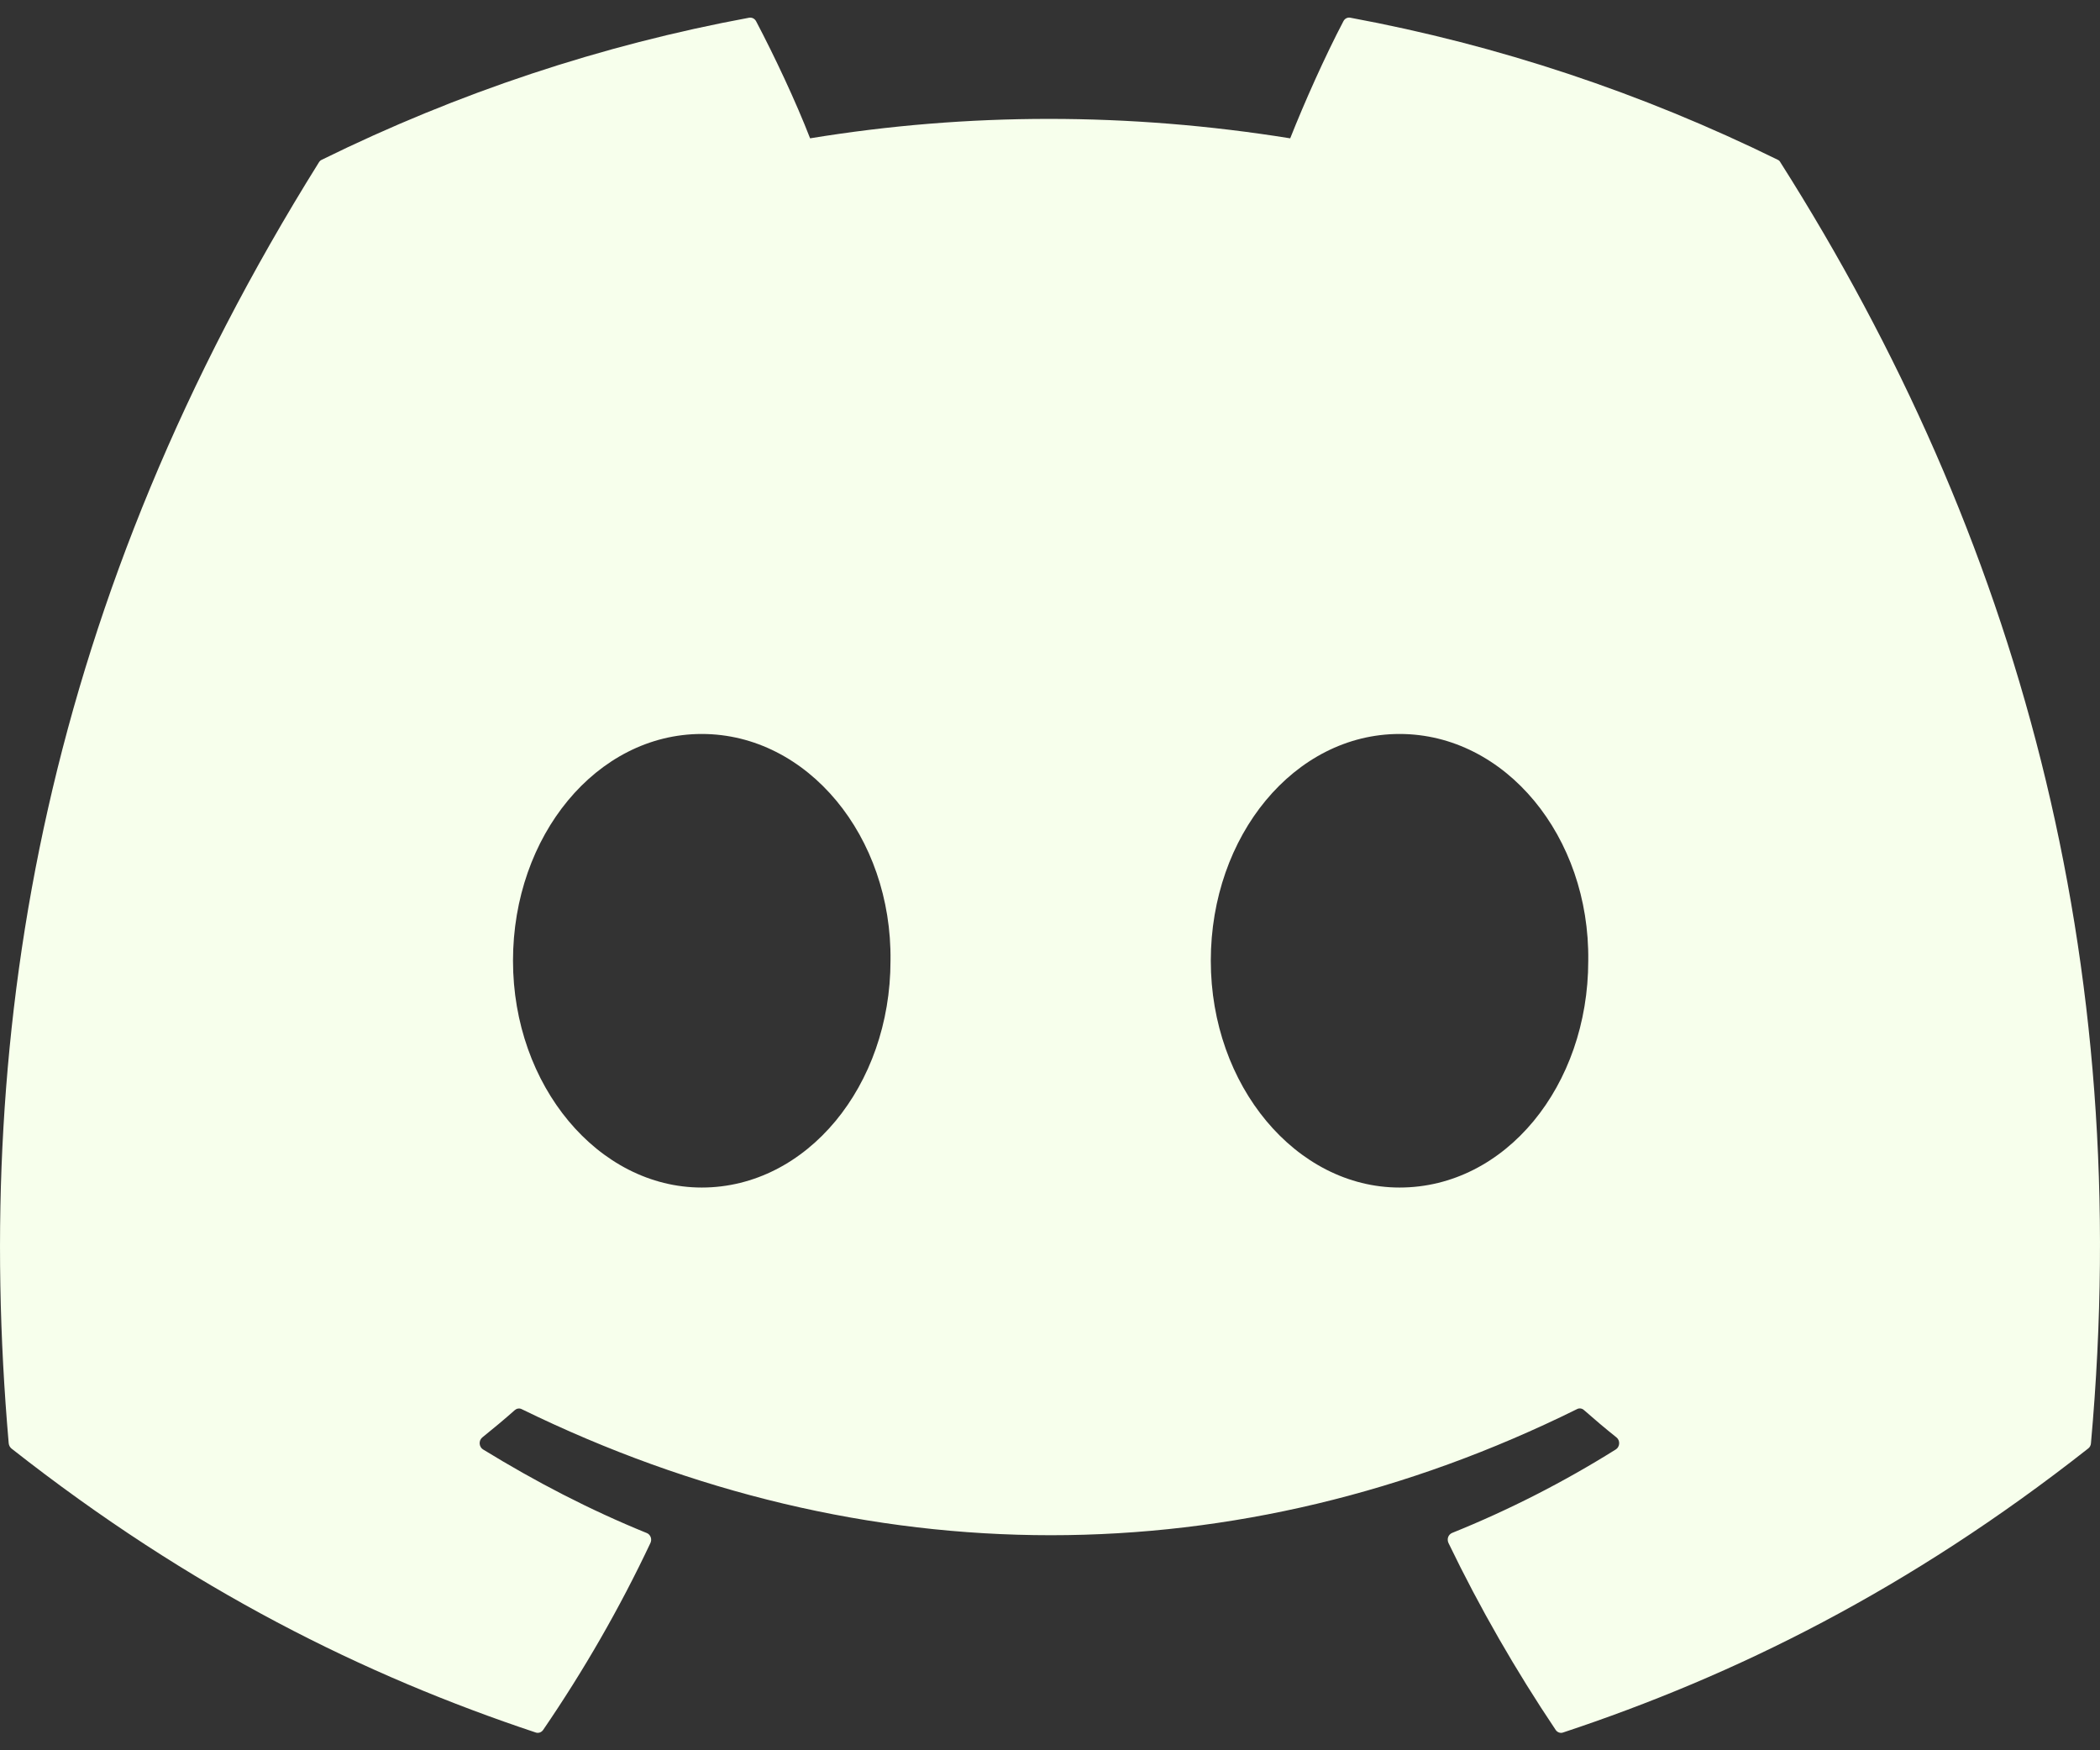 <svg width="42" height="35" viewBox="0 0 42 35" fill="none" xmlns="http://www.w3.org/2000/svg">
<rect x="0" y="0" width="42" height="35" fill="#333333" stroke="none"/>
<path d="M35.555 3.195C32.832 1.856 29.958 0.901 27.006 0.354C26.979 0.349 26.951 0.352 26.927 0.365C26.902 0.377 26.882 0.398 26.869 0.423C26.499 1.127 26.09 2.045 25.804 2.766C22.576 2.248 19.364 2.248 16.202 2.766C15.916 2.029 15.492 1.127 15.121 0.423C15.107 0.398 15.087 0.378 15.062 0.366C15.038 0.354 15.01 0.35 14.984 0.354C12.031 0.9 9.157 1.855 6.435 3.195C6.411 3.205 6.392 3.224 6.378 3.247C0.933 11.962 -0.558 20.464 0.174 28.86C0.176 28.881 0.182 28.9 0.191 28.918C0.2 28.936 0.213 28.952 0.228 28.965C3.821 31.792 7.3 33.508 10.716 34.645C10.742 34.654 10.771 34.653 10.797 34.644C10.823 34.635 10.846 34.617 10.863 34.593C11.671 33.411 12.391 32.165 13.009 30.854C13.017 30.836 13.022 30.817 13.023 30.797C13.024 30.776 13.021 30.756 13.014 30.738C13.007 30.719 12.996 30.702 12.983 30.688C12.97 30.674 12.954 30.663 12.936 30.656C11.793 30.192 10.706 29.626 9.659 28.983C9.64 28.971 9.624 28.954 9.613 28.934C9.601 28.914 9.595 28.891 9.593 28.867C9.592 28.843 9.596 28.82 9.605 28.798C9.615 28.777 9.629 28.758 9.646 28.744C9.866 28.567 10.087 28.383 10.297 28.197C10.316 28.181 10.338 28.17 10.362 28.167C10.386 28.163 10.411 28.167 10.433 28.178C17.306 31.54 24.748 31.54 31.54 28.178C31.562 28.166 31.587 28.162 31.611 28.165C31.636 28.168 31.659 28.179 31.677 28.195C31.888 28.381 32.108 28.567 32.33 28.744C32.347 28.758 32.362 28.776 32.371 28.798C32.38 28.819 32.385 28.843 32.383 28.867C32.382 28.89 32.376 28.913 32.364 28.933C32.353 28.954 32.337 28.971 32.318 28.983C31.272 29.638 30.175 30.197 29.041 30.654C29.023 30.662 29.007 30.673 28.994 30.687C28.98 30.701 28.97 30.718 28.963 30.737C28.956 30.756 28.953 30.776 28.955 30.797C28.956 30.817 28.961 30.836 28.969 30.854C29.6 32.163 30.32 33.41 31.113 34.592C31.129 34.616 31.152 34.634 31.179 34.644C31.205 34.654 31.234 34.654 31.26 34.645C34.692 33.508 38.172 31.792 41.764 28.965C41.78 28.953 41.793 28.938 41.802 28.92C41.812 28.902 41.818 28.882 41.819 28.862C42.695 19.155 40.352 10.723 35.609 3.248C35.598 3.224 35.578 3.205 35.555 3.195ZM14.035 23.747C11.966 23.747 10.26 21.712 10.26 19.212C10.26 16.712 11.933 14.677 14.035 14.677C16.154 14.677 17.843 16.73 17.81 19.212C17.81 21.712 16.137 23.747 14.035 23.747ZM27.991 23.747C25.922 23.747 24.216 21.712 24.216 19.212C24.216 16.712 25.888 14.677 27.991 14.677C30.11 14.677 31.798 16.73 31.765 19.212C31.765 21.712 30.11 23.747 27.991 23.747Z" fill="#F7FFEC"/>
</svg>

